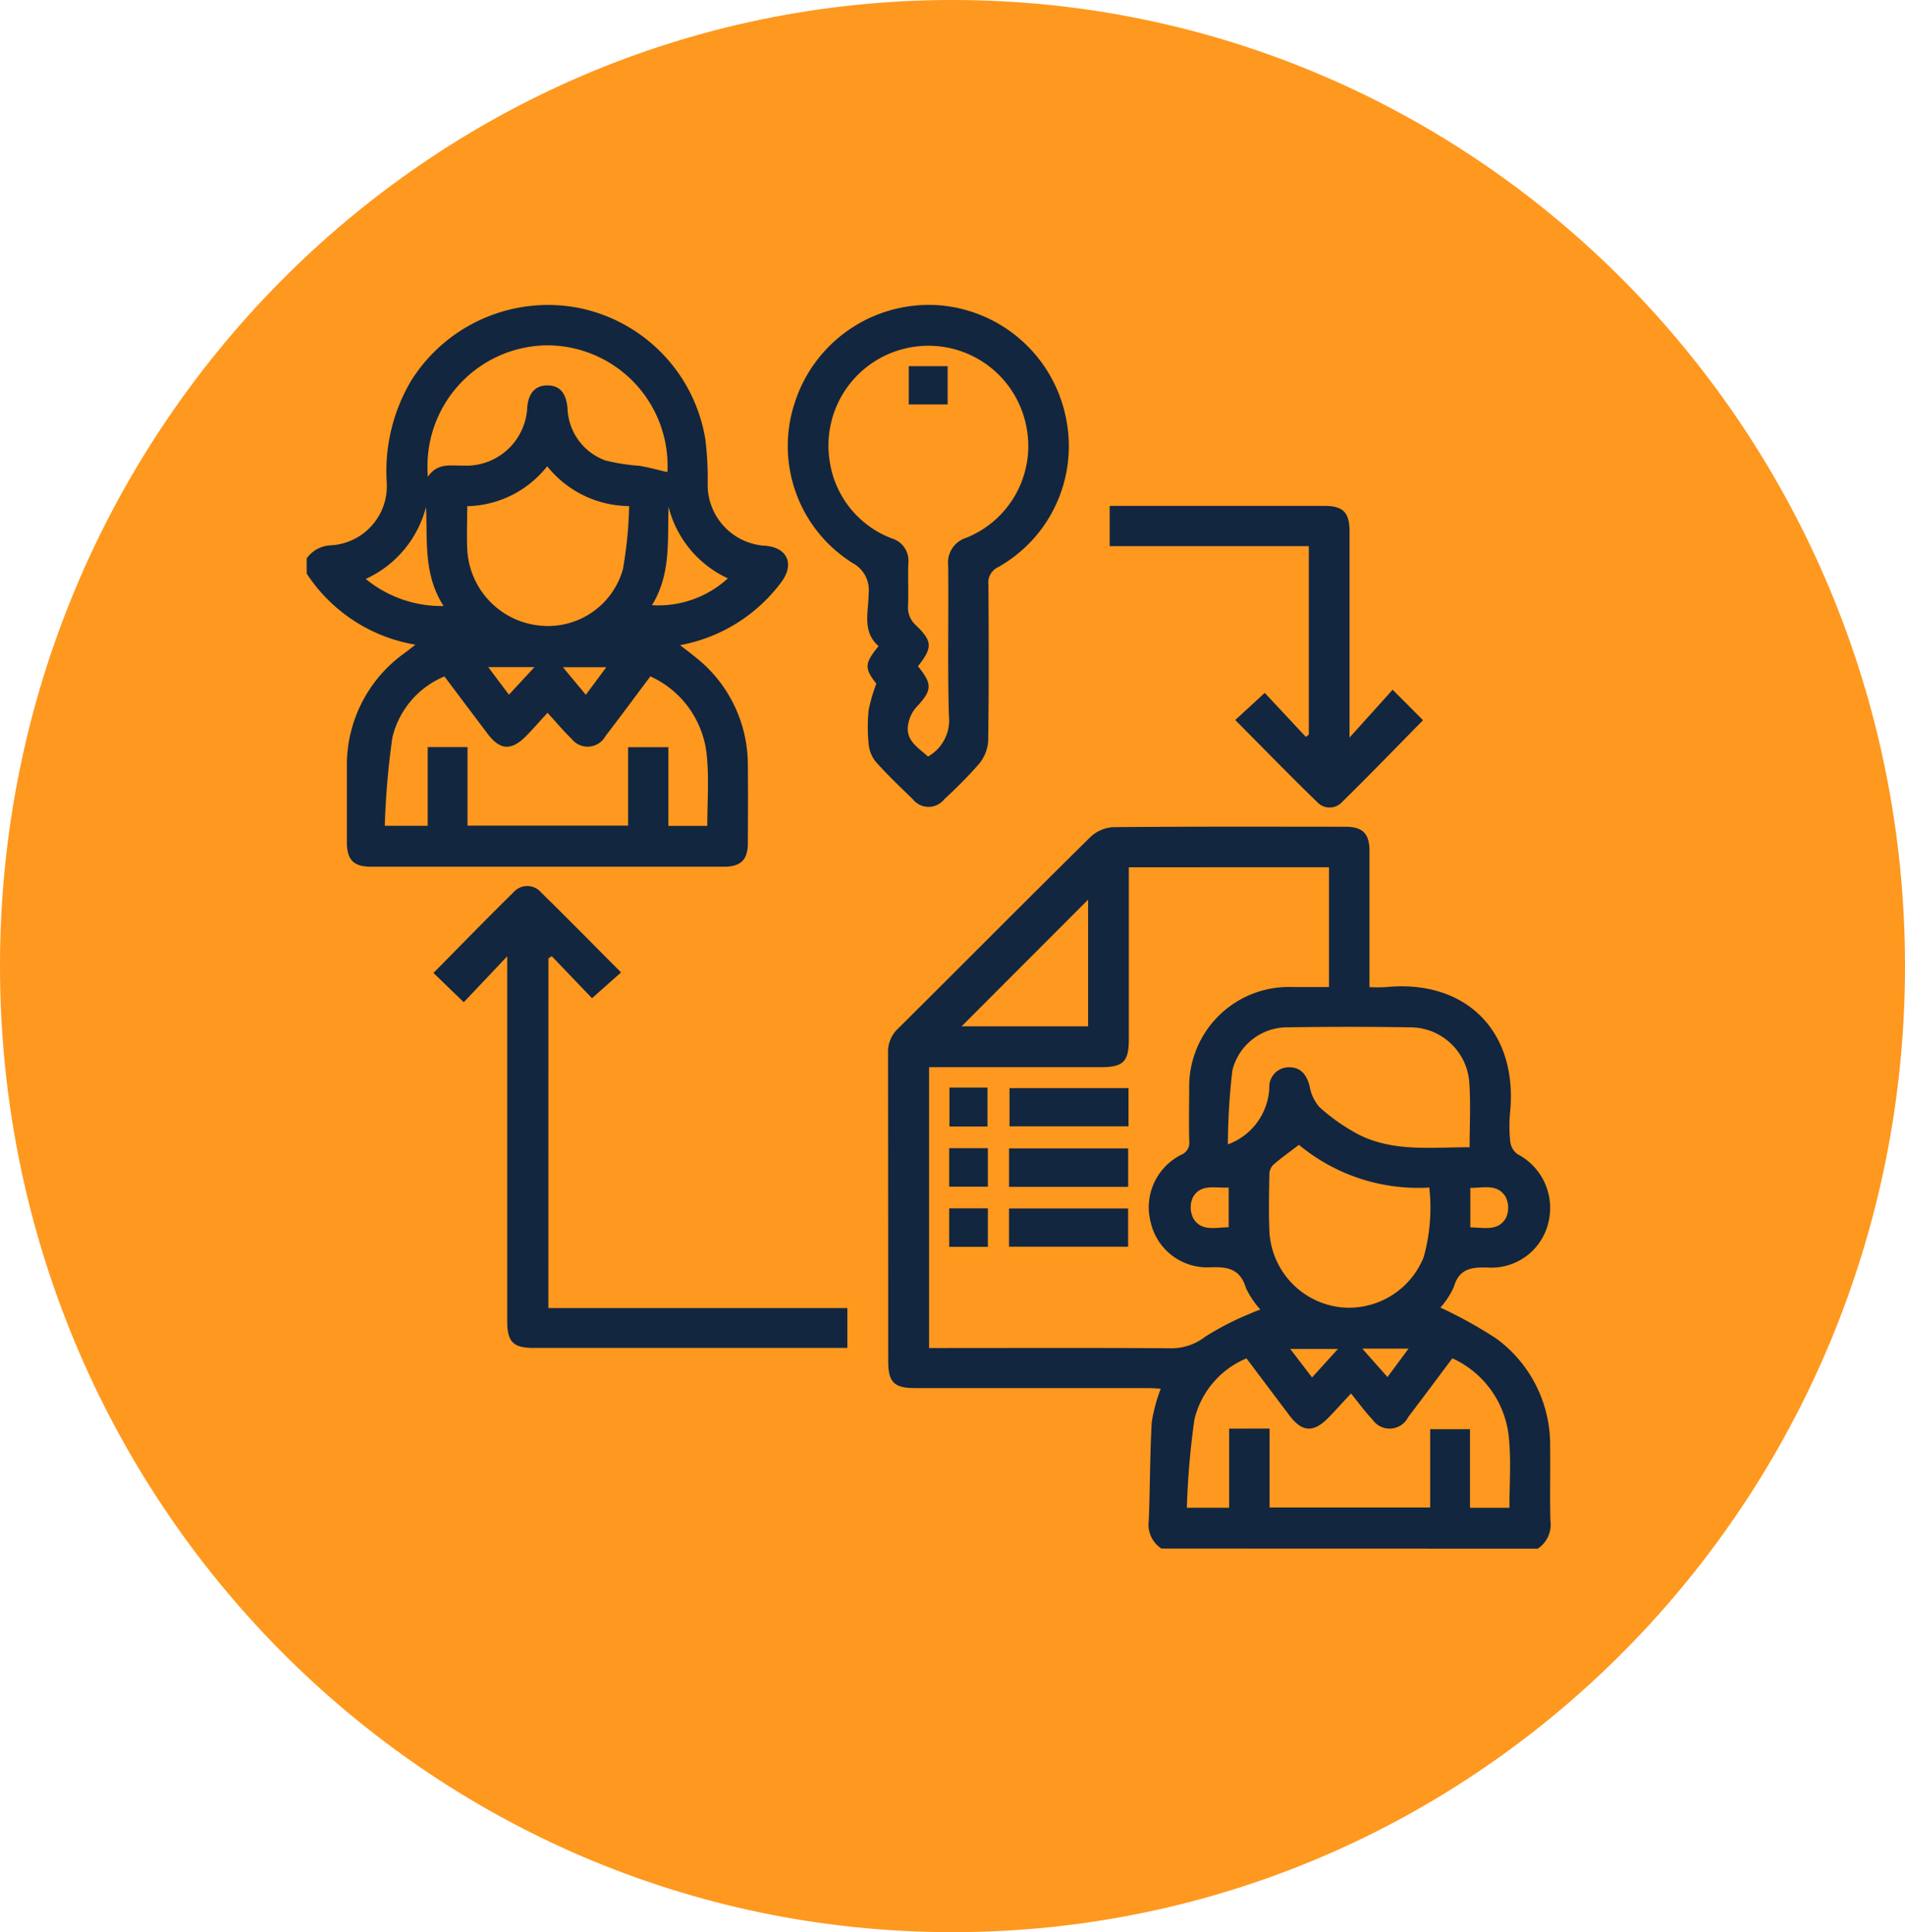 <svg xmlns="http://www.w3.org/2000/svg" width="71" height="72" viewBox="0 0 71 72">
  <g id="Grupo_142439" data-name="Grupo 142439" transform="translate(-0.117 -0.021)">
    <path id="Trazado_838170" data-name="Trazado 838170" d="M35.5,0C55.106,0,71,16.118,71,36S55.106,72,35.5,72,0,55.882,0,36,15.894,0,35.5,0Z" transform="translate(0.117 0.021)" fill="#ff981e"/>
    <g id="D5h0tL.tif" transform="translate(1067.448 5199.554)">
      <g id="Grupo_155568" data-name="Grupo 155568" transform="translate(-1055.904 -5188.167)">
        <path id="Trazado_197631" data-name="Trazado 197631" d="M-814.164-4953.605a1.056,1.056,0,0,1-.472-1.032c.049-1.227.042-2.455.111-3.68a6.318,6.318,0,0,1,.335-1.246c-.156-.007-.318-.022-.479-.022h-8.687c-.771,0-.991-.223-.991-1q0-5.742-.006-11.486a1.182,1.182,0,0,1,.372-.909c2.4-2.382,4.775-4.779,7.18-7.149a1.352,1.352,0,0,1,.851-.358c2.88-.026,5.76-.017,8.64-.015.647,0,.9.253.9.906,0,1.665,0,3.33,0,5.071a5.9,5.9,0,0,0,.6,0c2.968-.3,4.937,1.621,4.641,4.659a5.5,5.5,0,0,0,.008,1.119.669.669,0,0,0,.273.448,2.26,2.26,0,0,1,1.151,2.523,2.182,2.182,0,0,1-2.264,1.7c-.6-.018-1.064.032-1.266.723a2.893,2.893,0,0,1-.5.768,16.474,16.474,0,0,1,2.1,1.166,4.91,4.91,0,0,1,1.99,4.031c.013.918-.016,1.837.011,2.755a1.069,1.069,0,0,1-.473,1.032Zm-1.216-25.386v.533q0,2.941,0,5.883c0,.829-.208,1.033-1.054,1.033h-6.39v10.465h.537c2.8,0,5.6-.011,8.406.009a2.072,2.072,0,0,0,1.355-.435,10.745,10.745,0,0,1,1.729-.881c.1-.05.21-.085.319-.128a3.307,3.307,0,0,1-.536-.8c-.211-.711-.676-.8-1.33-.773a2.16,2.16,0,0,1-2.223-1.689,2.191,2.191,0,0,1,1.15-2.509.477.477,0,0,0,.289-.507c-.014-.637-.006-1.275,0-1.914a3.711,3.711,0,0,1,3.831-3.825h1.379v-4.464Zm5.247,20.915v2.941h5.985v-2.918h1.484v2.929h1.47c0-.864.062-1.706-.014-2.535a3.624,3.624,0,0,0-2.113-3.035c-.564.751-1.1,1.474-1.646,2.19a.772.772,0,0,1-1.33.093c-.277-.285-.509-.615-.8-.972-.377.4-.614.672-.867.925-.543.543-.962.51-1.424-.1-.532-.706-1.063-1.412-1.606-2.133a3.29,3.29,0,0,0-1.942,2.284,29.692,29.692,0,0,0-.28,3.281h1.576v-2.947Zm7.455-10.481c0-.829.041-1.606-.009-2.377a2.212,2.212,0,0,0-2.216-2.094q-2.262-.034-4.525,0a2.11,2.11,0,0,0-2.093,1.611,24.232,24.232,0,0,0-.166,2.751,2.351,2.351,0,0,0,1.544-2.116.726.726,0,0,1,.72-.756c.419-.012.666.243.781.7a1.6,1.6,0,0,0,.363.779,7.125,7.125,0,0,0,1.313.944C-805.635-4968.362-804.169-4968.563-802.678-4968.558Zm-6.362-.091c-.36.276-.68.5-.971.757a.543.543,0,0,0-.131.368c-.011.684-.026,1.369,0,2.052a3,3,0,0,0,2.633,2.873,3,3,0,0,0,3.122-1.874,6.88,6.88,0,0,0,.207-2.585A6.972,6.972,0,0,1-809.04-4968.649Zm-12.572-4.417h4.715v-4.72Zm9.954,6.008c-.513.024-1.059-.15-1.341.378a.914.914,0,0,0,.023.77c.3.5.831.336,1.318.332Zm9.007,1.485c.5,0,1.04.16,1.329-.358a.913.913,0,0,0-.008-.769c-.3-.515-.831-.338-1.321-.347Zm-4.934,4.528h-1.779l.814,1.063Zm1.846,1.049.786-1.061h-1.726Z" transform="translate(846.024 4999.944)" fill="#12263f"/>
        <path id="Trazado_197632" data-name="Trazado 197632" d="M-1055.9-5178.726a1.156,1.156,0,0,1,.893-.485,2.21,2.21,0,0,0,2.089-2.36,6.591,6.591,0,0,1,.918-3.787,6.022,6.022,0,0,1,6.287-2.691,5.978,5.978,0,0,1,4.669,4.876,11.864,11.864,0,0,1,.089,1.626,2.278,2.278,0,0,0,2.17,2.353c.786.075,1.057.656.608,1.307a6.065,6.065,0,0,1-3.808,2.395c.2.157.386.292.56.437a5.1,5.1,0,0,1,1.966,4.051c.01.964.005,1.929,0,2.894,0,.614-.264.874-.884.874q-6.583,0-13.166,0c-.642,0-.892-.258-.894-.91q0-1.4,0-2.8a5.129,5.129,0,0,1,2.18-4.272c.107-.081.212-.164.375-.291a6.033,6.033,0,0,1-4.053-2.651Zm8.978,5.752c-.326.354-.559.626-.811.879-.546.547-.962.517-1.423-.093-.533-.705-1.064-1.412-1.611-2.139a3.293,3.293,0,0,0-1.941,2.28,29.669,29.669,0,0,0-.282,3.287h1.6v-2.934h1.484v2.928h5.985v-2.923h1.5v2.933h1.451c0-.878.066-1.735-.015-2.58a3.612,3.612,0,0,0-2.106-2.993c-.57.76-1.115,1.5-1.672,2.223a.758.758,0,0,1-1.268.1C-1046.325-5172.287-1046.584-5172.6-1046.926-5172.974Zm-.013-9.187a3.9,3.9,0,0,1-2.982,1.491c0,.551-.024,1.078,0,1.6a3.006,3.006,0,0,0,2.714,2.85,2.9,2.9,0,0,0,3.089-2.105,15.138,15.138,0,0,0,.231-2.35A3.944,3.944,0,0,1-1046.939-5182.161Zm4.479.22a4.491,4.491,0,0,0-4.556-4.723,4.507,4.507,0,0,0-4.37,4.9c.342-.528.846-.412,1.315-.418a2.276,2.276,0,0,0,2.387-2.178c.048-.536.312-.817.762-.811s.683.281.738.837a2.144,2.144,0,0,0,1.414,1.96,7.327,7.327,0,0,0,1.276.2C-1043.152-5182.116-1042.816-5182.023-1042.46-5181.941Zm-8.342,4.991c-.765-1.188-.593-2.457-.656-3.692a4.055,4.055,0,0,1-2.246,2.683A4.454,4.454,0,0,0-1050.8-5176.95Zm7.769-.031a3.836,3.836,0,0,0,2.826-1,4.015,4.015,0,0,1-2.211-2.667C-1042.457-5179.4-1042.319-5178.127-1043.033-5176.981Zm-5.334,3.335.953-1.028h-1.724Zm3.629-1.024h-1.617l.854,1.027Z" transform="translate(1055.904 5188.167)" fill="#12263f"/>
        <path id="Trazado_197633" data-name="Trazado 197633" d="M-861.018-5174.048c-.446-.574-.446-.753.084-1.4-.628-.545-.369-1.287-.371-1.958a1.14,1.14,0,0,0-.6-1.14,5.143,5.143,0,0,1-2.137-6.021,5.247,5.247,0,0,1,5.456-3.574,5.241,5.241,0,0,1,4.655,4.294,5.172,5.172,0,0,1-2.548,5.457.633.633,0,0,0-.361.658c.011,1.944.02,3.889-.01,5.833a1.49,1.49,0,0,1-.352.854,16.836,16.836,0,0,1-1.277,1.295.747.747,0,0,1-1.185,0c-.47-.454-.944-.905-1.378-1.392a1.221,1.221,0,0,1-.262-.661,6.122,6.122,0,0,1,0-1.258A6.113,6.113,0,0,1-861.018-5174.048Zm1.553-.647c.551.674.526.9-.07,1.532a1.291,1.291,0,0,0-.287.586c-.144.644.368.908.73,1.244a1.553,1.553,0,0,0,.779-1.527c-.054-1.865-.006-3.733-.027-5.6a.961.961,0,0,1,.676-1.025,3.687,3.687,0,0,0,2.234-4.163,3.716,3.716,0,0,0-4.352-2.925,3.716,3.716,0,0,0-2.981,4.188,3.646,3.646,0,0,0,2.321,2.923.866.866,0,0,1,.617.923c-.022.529.01,1.059-.011,1.587a.88.88,0,0,0,.3.733C-858.922-5175.626-858.919-5175.391-859.465-5174.7Z" transform="translate(882.252 5188.159)" fill="#12263f"/>
        <path id="Trazado_197634" data-name="Trazado 197634" d="M-1001.106-4941.1h11.143v1.485h-11.692c-.765,0-.985-.225-.985-1.007q0-6.489,0-12.978v-.609l-1.619,1.712-1.13-1.091c1.007-1.018,1.993-2.032,3-3.022a.676.676,0,0,1,1.009.019c1,.979,1.979,1.977,2.982,2.983l-1.082.962-1.5-1.567-.125.083Z" transform="translate(1010.117 4978.478)" fill="#12263f"/>
        <path id="Trazado_197635" data-name="Trazado 197635" d="M-731.475-5100.252l1.1-1.01,1.532,1.64.11-.086v-7.022h-7.422v-1.5h8c.7,0,.94.241.94.958q0,3.524,0,7.049v.626l1.606-1.783,1.133,1.136c-1.009,1.024-2,2.05-3.021,3.053a.629.629,0,0,1-.9.021C-729.436-5098.177-730.442-5099.212-731.475-5100.252Z" transform="translate(766.086 5115.716)" fill="#12263f"/>
        <path id="Trazado_197636" data-name="Trazado 197636" d="M-771.559-4876.372v1.423h-4.435v-1.423Z" transform="translate(802.192 4905.554)" fill="#12263f"/>
        <path id="Trazado_197637" data-name="Trazado 197637" d="M-771.7-4852.384v1.433h-4.438v-1.433Z" transform="translate(802.32 4883.812)" fill="#12263f"/>
        <path id="Trazado_197638" data-name="Trazado 197638" d="M-776.178-4827.048v-1.425h4.437v1.425Z" transform="translate(802.359 4862.139)" fill="#12263f"/>
        <path id="Trazado_197639" data-name="Trazado 197639" d="M-799.914-4876.58h1.417v1.449h-1.417Z" transform="translate(823.873 4905.743)" fill="#12263f"/>
        <path id="Trazado_197640" data-name="Trazado 197640" d="M-798.582-4852.471v1.434h-1.442v-1.434Z" transform="translate(823.973 4883.891)" fill="#12263f"/>
        <path id="Trazado_197641" data-name="Trazado 197641" d="M-798.582-4828.519v1.435h-1.442v-1.435Z" transform="translate(823.973 4862.18)" fill="#12263f"/>
        <path id="Trazado_197642" data-name="Trazado 197642" d="M-816.124-5162.388v-1.425h1.45v1.425Z" transform="translate(838.566 5166.092)" fill="#12263f"/>
      </g>
    </g>
  </g>
</svg>
